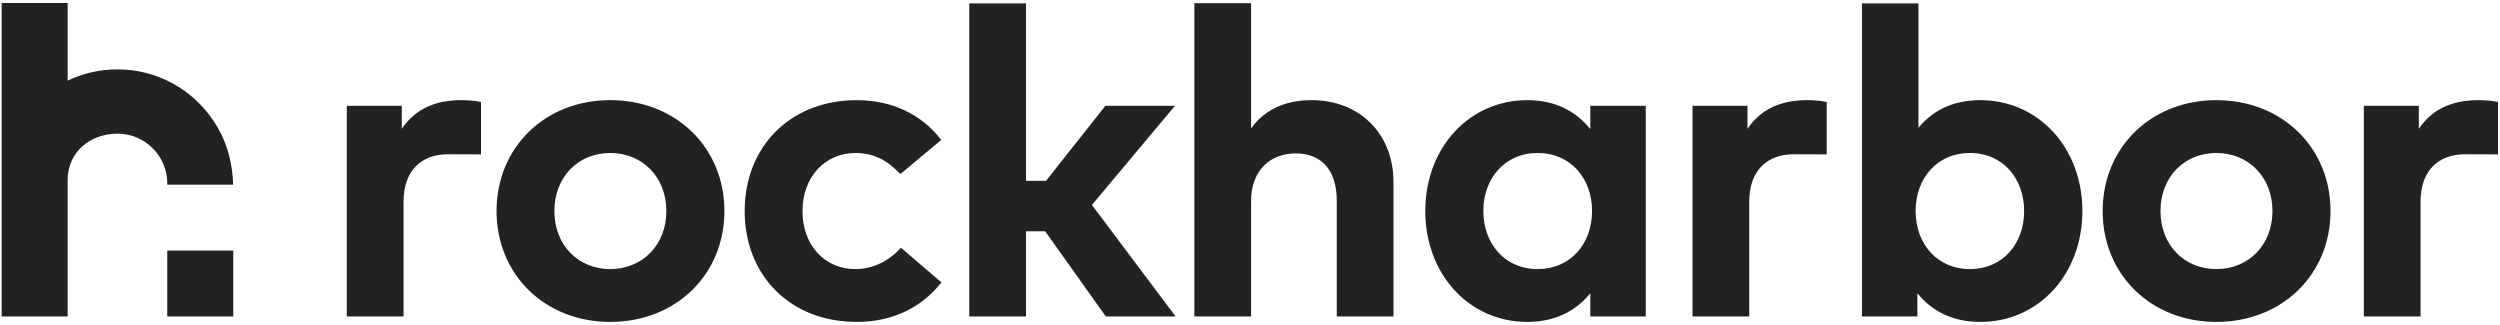 <svg width="676px" height="88px" xmlns="http://www.w3.org/2000/svg">
    <g fill-rule="nonzero" fill="#222222">
        <path d="M130.062,27.58 L130.062,41.75 L121.111,41.718 C113.996,41.718 109.117,46.069 109.117,54.535 L109.117,85.578 L93.772,85.578 L93.772,28.608 L108.646,28.608 L108.646,34.839 C112.233,29.49 117.701,27.079 124.697,27.079 C126.739,27.079 128.508,27.26 130.062,27.58 Z M493.942,27.58 L493.942,41.75 L484.988,41.718 C477.874,41.718 472.997,46.069 472.997,54.535 L472.997,85.578 L457.652,85.578 L457.652,28.608 L472.522,28.608 L472.522,34.839 C476.11,29.49 481.582,27.079 488.576,27.079 C490.619,27.079 492.39,27.26 493.942,27.58 Z M195.88,57.064 C195.88,74.232 182.769,87.048 165.014,87.048 C147.317,87.048 134.265,74.232 134.265,57.064 C134.265,39.897 147.317,27.079 165.014,27.079 C182.769,27.079 195.88,39.897 195.88,57.064 Z M149.904,57.064 C149.904,66.294 156.371,72.761 165.014,72.761 C173.657,72.761 180.182,66.294 180.182,57.064 C180.182,47.833 173.657,41.366 165.014,41.366 C156.371,41.366 149.904,47.833 149.904,57.064 Z M254.504,37.838 L243.451,47.069 C239.983,43.364 236.279,41.366 231.281,41.366 C223.344,41.366 216.994,47.598 216.994,57.064 C216.994,66.588 223.285,72.761 231.222,72.761 C236.161,72.761 240.394,70.527 243.628,66.999 L254.563,76.348 C249.212,83.227 241.216,87.048 231.692,87.048 C213.526,87.048 201.356,74.348 201.356,57.064 C201.356,39.837 213.526,27.079 231.692,27.079 C241.216,27.079 249.272,30.96 254.504,37.838 Z M277.439,48.892 L282.849,48.892 L298.898,28.608 L317.712,28.608 L295.254,55.417 L317.889,85.578 L299.017,85.578 L282.613,62.531 L277.439,62.531 L277.439,85.578 L262.095,85.578 L262.095,0.916 L277.439,0.916 L277.439,48.892 Z M338.296,34.722 C342.353,29.078 348.409,27.079 354.64,27.079 C367.579,27.079 376.804,36.075 376.804,49.303 L376.804,85.578 L361.461,85.578 L361.461,54.241 C361.461,46.01 357.345,41.483 350.349,41.483 C343.765,41.483 338.296,45.775 338.296,54.359 L338.296,85.578 L322.952,85.578 L322.952,0.858 L338.296,0.858 L338.296,34.722 Z M445.013,85.578 L430.022,85.578 L430.022,79.287 C426.314,83.873 420.789,87.048 412.974,87.048 C397.274,87.048 385.396,74.172 385.396,57.064 C385.396,39.955 397.274,27.079 412.974,27.079 C420.789,27.079 426.261,30.254 430.022,34.899 L430.022,28.608 L445.013,28.608 L445.013,85.578 Z M401.095,57.064 C401.095,65.765 406.793,72.761 415.792,72.761 C424.55,72.761 430.489,66.059 430.489,57.064 C430.489,48.068 424.55,41.366 415.792,41.366 C406.793,41.366 401.095,48.362 401.095,57.064 Z M563.078,57.064 C563.078,74.172 551.208,87.048 535.508,87.048 C527.632,87.048 522.16,83.873 518.46,79.287 L518.46,85.578 L503.469,85.578 L503.469,0.916 L518.754,0.916 L518.754,34.545 C522.454,30.077 527.806,27.079 535.448,27.079 C551.208,27.079 563.078,39.955 563.078,57.064 Z M517.985,57.064 C517.985,66.059 523.924,72.761 532.629,72.761 C541.681,72.761 547.326,65.765 547.326,57.064 C547.326,48.362 541.681,41.366 532.629,41.366 C523.924,41.366 517.985,48.068 517.985,57.064 Z M630.171,57.064 C630.171,74.232 617.065,87.048 599.308,87.048 C581.611,87.048 568.557,74.232 568.557,57.064 C568.557,39.897 581.611,27.079 599.308,27.079 C617.065,27.079 630.171,39.897 630.171,57.064 Z M584.196,57.064 C584.196,66.294 590.663,72.761 599.308,72.761 C607.953,72.761 614.472,66.294 614.472,57.064 C614.472,47.833 607.953,41.366 599.308,41.366 C590.663,41.366 584.196,47.833 584.196,57.064 Z M675.468,27.58 L675.468,41.75 L666.514,41.718 C659.399,41.718 654.523,46.069 654.523,54.535 L654.523,85.578 L639.178,85.578 L639.178,28.608 L654.048,28.608 L654.048,34.839 C657.636,29.49 663.108,27.079 670.102,27.079 C672.144,27.079 673.908,27.26 675.468,27.58 Z M45.23,49.606 C45.23,42.167 39.2,36.138 31.762,36.138 C24.324,36.138 18.294,41.194 18.294,48.632 L18.294,85.578 L0.45,85.578 L0.45,0.808 L18.294,0.808 L18.294,21.808 C22.37,19.851 26.938,18.756 31.762,18.756 C42.554,18.756 52.066,24.24 57.661,32.574 C60.86,37.196 62.815,43.021 63.049,49.93 L45.23,49.93 L45.23,49.606 Z M45.23,85.578 L45.23,67.735 L63.073,67.735 L63.073,85.578 L45.23,85.578 Z" id="Combined-Shape"></path>
    </g>
</svg>
